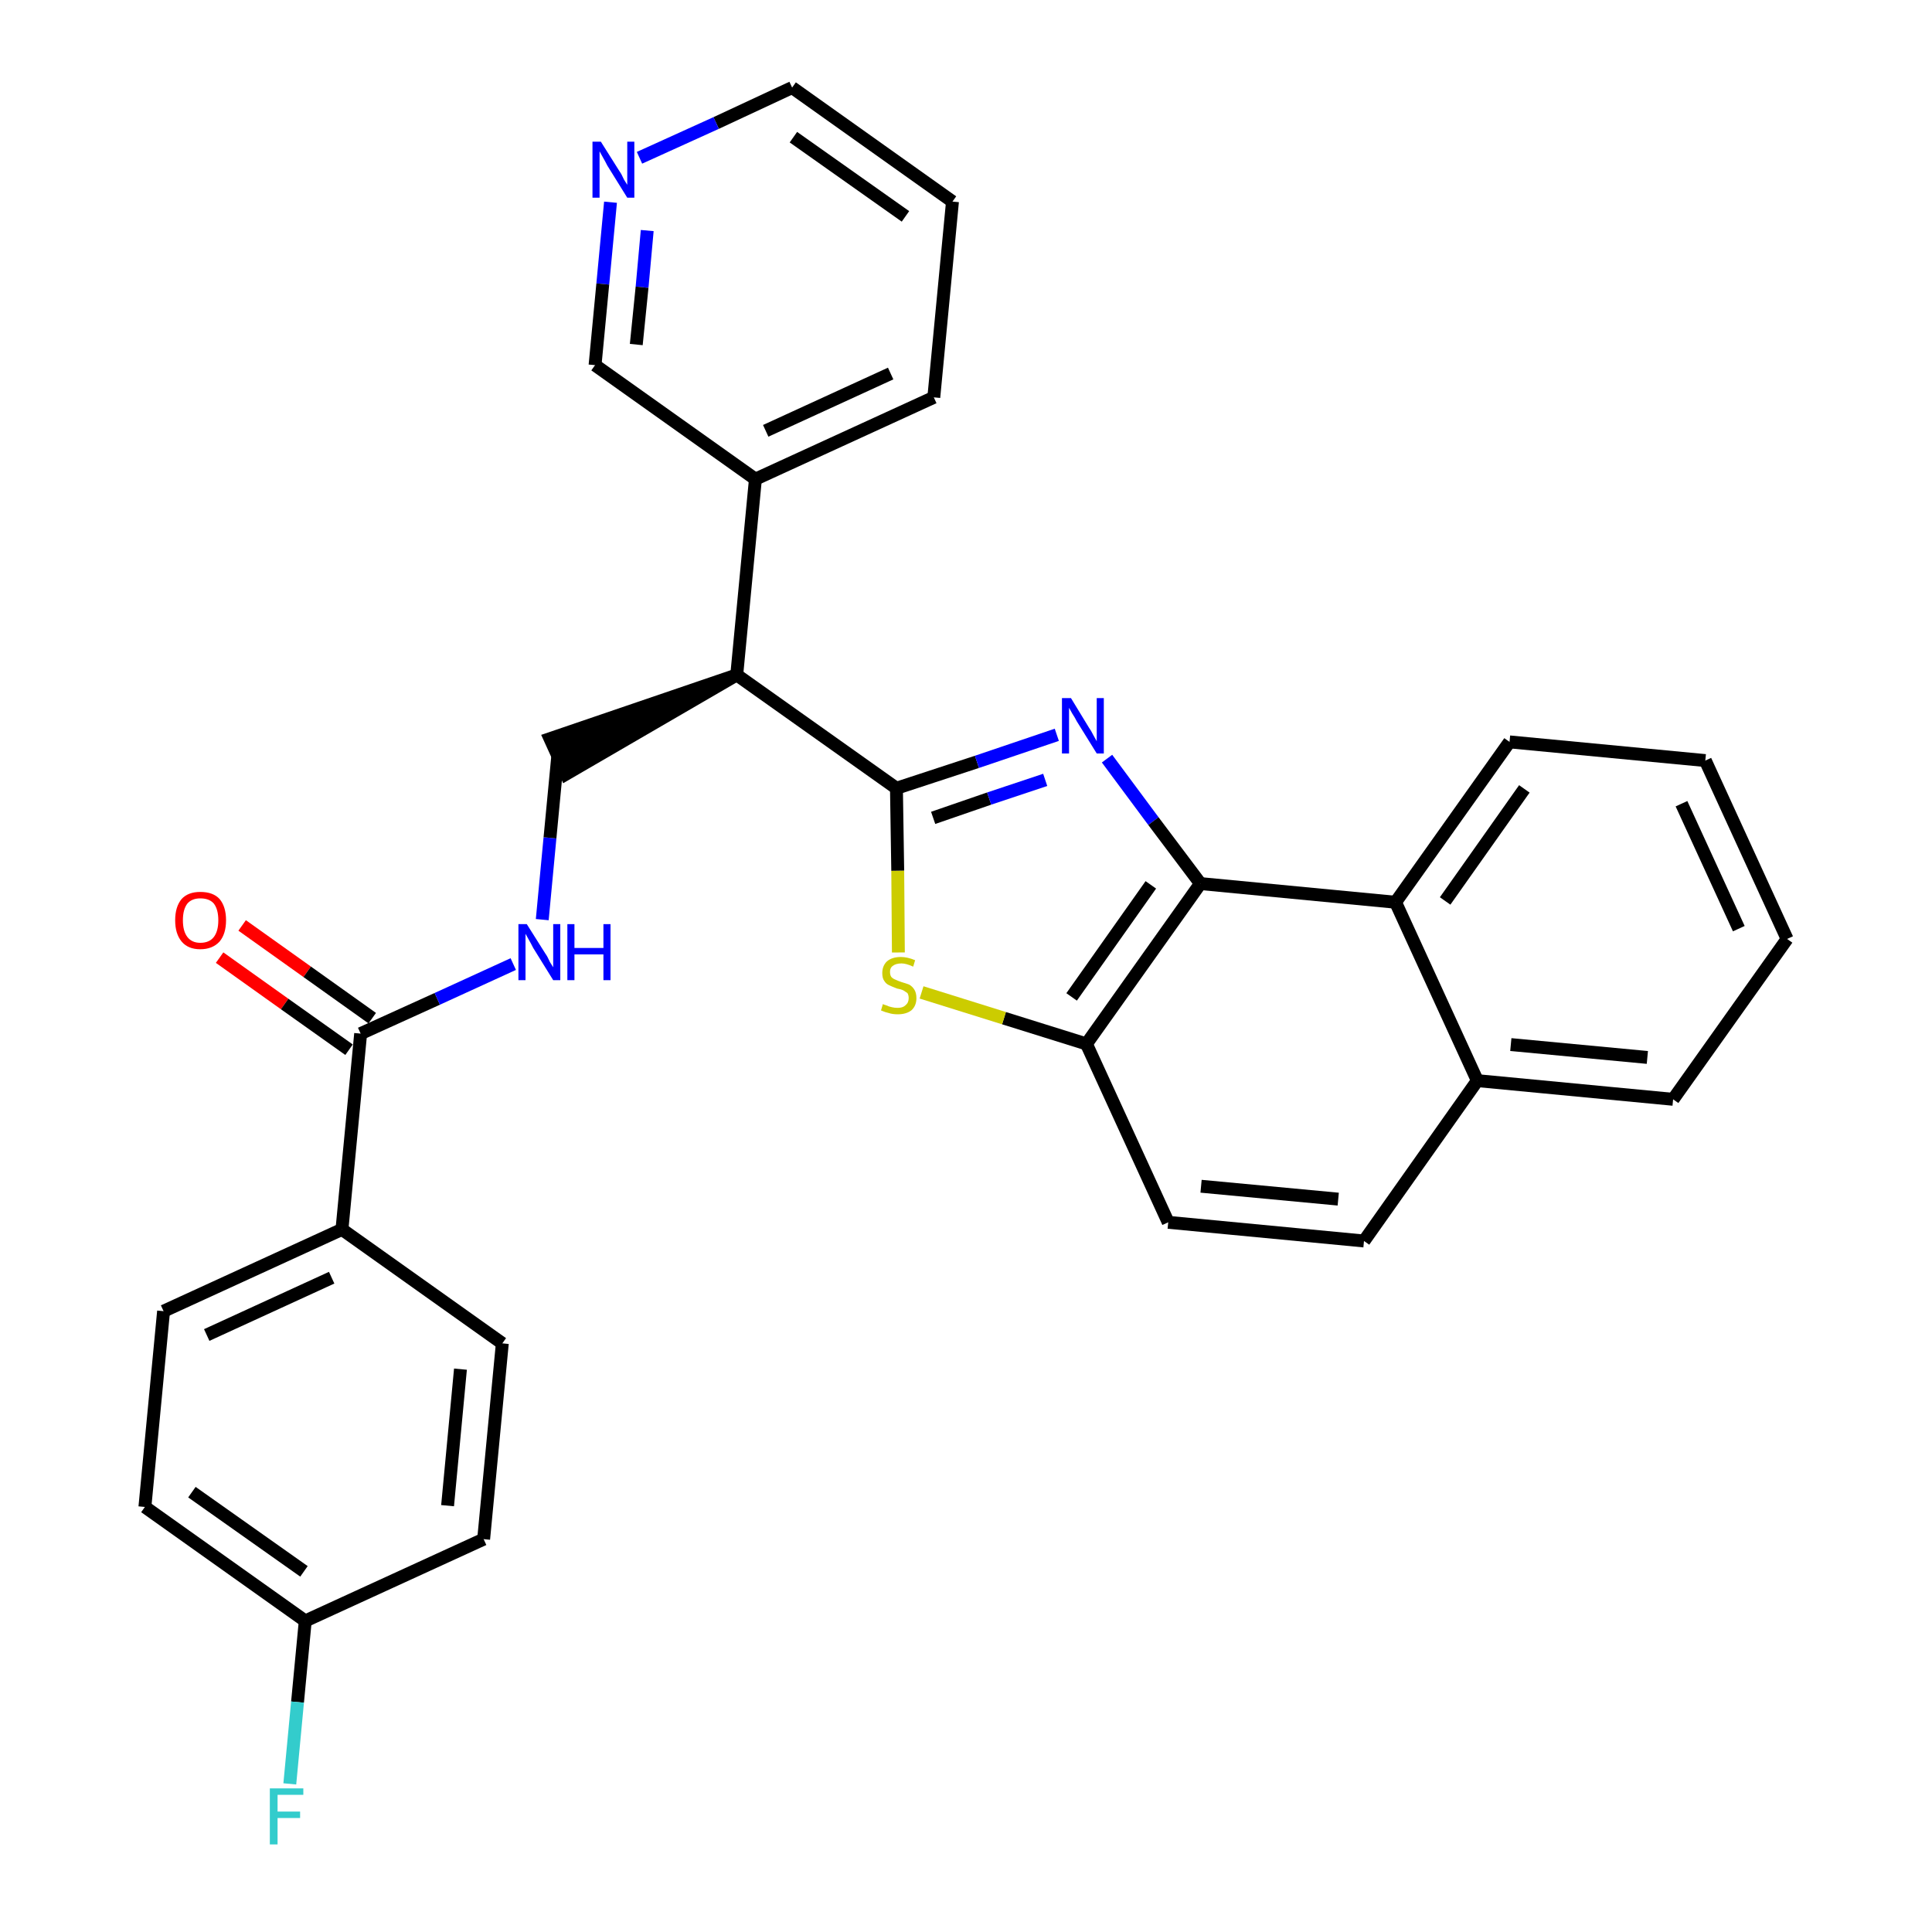 <?xml version='1.0' encoding='iso-8859-1'?>
<svg version='1.1' baseProfile='full'
              xmlns='http://www.w3.org/2000/svg'
                      xmlns:rdkit='http://www.rdkit.org/xml'
                      xmlns:xlink='http://www.w3.org/1999/xlink'
                  xml:space='preserve'
width='300px' height='300px' viewBox='0 0 300 300'>
<!-- END OF HEADER -->
<path class='bond-0 atom-0 atom-1' d='M 34.1,148.7 L 44.2,155.9' style='fill:none;fill-rule:evenodd;stroke:#FF0000;stroke-width:2.0px;stroke-linecap:butt;stroke-linejoin:miter;stroke-opacity:1' />
<path class='bond-0 atom-0 atom-1' d='M 44.2,155.9 L 54.2,163.0' style='fill:none;fill-rule:evenodd;stroke:#000000;stroke-width:2.0px;stroke-linecap:butt;stroke-linejoin:miter;stroke-opacity:1' />
<path class='bond-0 atom-0 atom-1' d='M 37.6,143.7 L 47.7,150.9' style='fill:none;fill-rule:evenodd;stroke:#FF0000;stroke-width:2.0px;stroke-linecap:butt;stroke-linejoin:miter;stroke-opacity:1' />
<path class='bond-0 atom-0 atom-1' d='M 47.7,150.9 L 57.8,158.1' style='fill:none;fill-rule:evenodd;stroke:#000000;stroke-width:2.0px;stroke-linecap:butt;stroke-linejoin:miter;stroke-opacity:1' />
<path class='bond-1 atom-1 atom-2' d='M 56.0,160.5 L 67.9,155.1' style='fill:none;fill-rule:evenodd;stroke:#000000;stroke-width:2.0px;stroke-linecap:butt;stroke-linejoin:miter;stroke-opacity:1' />
<path class='bond-1 atom-1 atom-2' d='M 67.9,155.1 L 79.7,149.7' style='fill:none;fill-rule:evenodd;stroke:#0000FF;stroke-width:2.0px;stroke-linecap:butt;stroke-linejoin:miter;stroke-opacity:1' />
<path class='bond-23 atom-1 atom-24' d='M 56.0,160.5 L 53.1,190.9' style='fill:none;fill-rule:evenodd;stroke:#000000;stroke-width:2.0px;stroke-linecap:butt;stroke-linejoin:miter;stroke-opacity:1' />
<path class='bond-2 atom-2 atom-3' d='M 84.2,142.8 L 85.4,130.1' style='fill:none;fill-rule:evenodd;stroke:#0000FF;stroke-width:2.0px;stroke-linecap:butt;stroke-linejoin:miter;stroke-opacity:1' />
<path class='bond-2 atom-2 atom-3' d='M 85.4,130.1 L 86.6,117.5' style='fill:none;fill-rule:evenodd;stroke:#000000;stroke-width:2.0px;stroke-linecap:butt;stroke-linejoin:miter;stroke-opacity:1' />
<path class='bond-3 atom-4 atom-3' d='M 114.4,104.8 L 85.4,114.7 L 87.9,120.2 Z' style='fill:#000000;fill-rule:evenodd;fill-opacity:1;stroke:#000000;stroke-width:2.0px;stroke-linecap:butt;stroke-linejoin:miter;stroke-opacity:1;' />
<path class='bond-4 atom-4 atom-5' d='M 114.4,104.8 L 117.3,74.4' style='fill:none;fill-rule:evenodd;stroke:#000000;stroke-width:2.0px;stroke-linecap:butt;stroke-linejoin:miter;stroke-opacity:1' />
<path class='bond-10 atom-4 atom-11' d='M 114.4,104.8 L 139.2,122.4' style='fill:none;fill-rule:evenodd;stroke:#000000;stroke-width:2.0px;stroke-linecap:butt;stroke-linejoin:miter;stroke-opacity:1' />
<path class='bond-5 atom-5 atom-6' d='M 117.3,74.4 L 145.0,61.7' style='fill:none;fill-rule:evenodd;stroke:#000000;stroke-width:2.0px;stroke-linecap:butt;stroke-linejoin:miter;stroke-opacity:1' />
<path class='bond-5 atom-5 atom-6' d='M 118.9,66.9 L 138.3,58.0' style='fill:none;fill-rule:evenodd;stroke:#000000;stroke-width:2.0px;stroke-linecap:butt;stroke-linejoin:miter;stroke-opacity:1' />
<path class='bond-30 atom-10 atom-5' d='M 92.4,56.7 L 117.3,74.4' style='fill:none;fill-rule:evenodd;stroke:#000000;stroke-width:2.0px;stroke-linecap:butt;stroke-linejoin:miter;stroke-opacity:1' />
<path class='bond-6 atom-6 atom-7' d='M 145.0,61.7 L 147.9,31.3' style='fill:none;fill-rule:evenodd;stroke:#000000;stroke-width:2.0px;stroke-linecap:butt;stroke-linejoin:miter;stroke-opacity:1' />
<path class='bond-7 atom-7 atom-8' d='M 147.9,31.3 L 123.0,13.6' style='fill:none;fill-rule:evenodd;stroke:#000000;stroke-width:2.0px;stroke-linecap:butt;stroke-linejoin:miter;stroke-opacity:1' />
<path class='bond-7 atom-7 atom-8' d='M 140.6,33.6 L 123.2,21.3' style='fill:none;fill-rule:evenodd;stroke:#000000;stroke-width:2.0px;stroke-linecap:butt;stroke-linejoin:miter;stroke-opacity:1' />
<path class='bond-8 atom-8 atom-9' d='M 123.0,13.6 L 111.2,19.1' style='fill:none;fill-rule:evenodd;stroke:#000000;stroke-width:2.0px;stroke-linecap:butt;stroke-linejoin:miter;stroke-opacity:1' />
<path class='bond-8 atom-8 atom-9' d='M 111.2,19.1 L 99.3,24.5' style='fill:none;fill-rule:evenodd;stroke:#0000FF;stroke-width:2.0px;stroke-linecap:butt;stroke-linejoin:miter;stroke-opacity:1' />
<path class='bond-9 atom-9 atom-10' d='M 94.8,31.4 L 93.6,44.1' style='fill:none;fill-rule:evenodd;stroke:#0000FF;stroke-width:2.0px;stroke-linecap:butt;stroke-linejoin:miter;stroke-opacity:1' />
<path class='bond-9 atom-9 atom-10' d='M 93.6,44.1 L 92.4,56.7' style='fill:none;fill-rule:evenodd;stroke:#000000;stroke-width:2.0px;stroke-linecap:butt;stroke-linejoin:miter;stroke-opacity:1' />
<path class='bond-9 atom-9 atom-10' d='M 100.5,35.8 L 99.7,44.6' style='fill:none;fill-rule:evenodd;stroke:#0000FF;stroke-width:2.0px;stroke-linecap:butt;stroke-linejoin:miter;stroke-opacity:1' />
<path class='bond-9 atom-9 atom-10' d='M 99.7,44.6 L 98.8,53.5' style='fill:none;fill-rule:evenodd;stroke:#000000;stroke-width:2.0px;stroke-linecap:butt;stroke-linejoin:miter;stroke-opacity:1' />
<path class='bond-11 atom-11 atom-12' d='M 139.2,122.4 L 151.7,118.3' style='fill:none;fill-rule:evenodd;stroke:#000000;stroke-width:2.0px;stroke-linecap:butt;stroke-linejoin:miter;stroke-opacity:1' />
<path class='bond-11 atom-11 atom-12' d='M 151.7,118.3 L 164.1,114.1' style='fill:none;fill-rule:evenodd;stroke:#0000FF;stroke-width:2.0px;stroke-linecap:butt;stroke-linejoin:miter;stroke-opacity:1' />
<path class='bond-11 atom-11 atom-12' d='M 144.9,127.0 L 153.6,124.0' style='fill:none;fill-rule:evenodd;stroke:#000000;stroke-width:2.0px;stroke-linecap:butt;stroke-linejoin:miter;stroke-opacity:1' />
<path class='bond-11 atom-11 atom-12' d='M 153.6,124.0 L 162.3,121.1' style='fill:none;fill-rule:evenodd;stroke:#0000FF;stroke-width:2.0px;stroke-linecap:butt;stroke-linejoin:miter;stroke-opacity:1' />
<path class='bond-31 atom-23 atom-11' d='M 139.5,147.9 L 139.4,135.2' style='fill:none;fill-rule:evenodd;stroke:#CCCC00;stroke-width:2.0px;stroke-linecap:butt;stroke-linejoin:miter;stroke-opacity:1' />
<path class='bond-31 atom-23 atom-11' d='M 139.4,135.2 L 139.2,122.4' style='fill:none;fill-rule:evenodd;stroke:#000000;stroke-width:2.0px;stroke-linecap:butt;stroke-linejoin:miter;stroke-opacity:1' />
<path class='bond-12 atom-12 atom-13' d='M 171.9,117.8 L 179.1,127.5' style='fill:none;fill-rule:evenodd;stroke:#0000FF;stroke-width:2.0px;stroke-linecap:butt;stroke-linejoin:miter;stroke-opacity:1' />
<path class='bond-12 atom-12 atom-13' d='M 179.1,127.5 L 186.4,137.2' style='fill:none;fill-rule:evenodd;stroke:#000000;stroke-width:2.0px;stroke-linecap:butt;stroke-linejoin:miter;stroke-opacity:1' />
<path class='bond-13 atom-13 atom-14' d='M 186.4,137.2 L 168.7,162.1' style='fill:none;fill-rule:evenodd;stroke:#000000;stroke-width:2.0px;stroke-linecap:butt;stroke-linejoin:miter;stroke-opacity:1' />
<path class='bond-13 atom-13 atom-14' d='M 178.7,137.4 L 166.4,154.8' style='fill:none;fill-rule:evenodd;stroke:#000000;stroke-width:2.0px;stroke-linecap:butt;stroke-linejoin:miter;stroke-opacity:1' />
<path class='bond-33 atom-22 atom-13' d='M 216.7,140.1 L 186.4,137.2' style='fill:none;fill-rule:evenodd;stroke:#000000;stroke-width:2.0px;stroke-linecap:butt;stroke-linejoin:miter;stroke-opacity:1' />
<path class='bond-14 atom-14 atom-15' d='M 168.7,162.1 L 181.4,189.8' style='fill:none;fill-rule:evenodd;stroke:#000000;stroke-width:2.0px;stroke-linecap:butt;stroke-linejoin:miter;stroke-opacity:1' />
<path class='bond-22 atom-14 atom-23' d='M 168.7,162.1 L 155.9,158.1' style='fill:none;fill-rule:evenodd;stroke:#000000;stroke-width:2.0px;stroke-linecap:butt;stroke-linejoin:miter;stroke-opacity:1' />
<path class='bond-22 atom-14 atom-23' d='M 155.9,158.1 L 143.1,154.1' style='fill:none;fill-rule:evenodd;stroke:#CCCC00;stroke-width:2.0px;stroke-linecap:butt;stroke-linejoin:miter;stroke-opacity:1' />
<path class='bond-15 atom-15 atom-16' d='M 181.4,189.8 L 211.8,192.7' style='fill:none;fill-rule:evenodd;stroke:#000000;stroke-width:2.0px;stroke-linecap:butt;stroke-linejoin:miter;stroke-opacity:1' />
<path class='bond-15 atom-15 atom-16' d='M 186.5,184.2 L 207.8,186.2' style='fill:none;fill-rule:evenodd;stroke:#000000;stroke-width:2.0px;stroke-linecap:butt;stroke-linejoin:miter;stroke-opacity:1' />
<path class='bond-16 atom-16 atom-17' d='M 211.8,192.7 L 229.4,167.8' style='fill:none;fill-rule:evenodd;stroke:#000000;stroke-width:2.0px;stroke-linecap:butt;stroke-linejoin:miter;stroke-opacity:1' />
<path class='bond-17 atom-17 atom-18' d='M 229.4,167.8 L 259.8,170.7' style='fill:none;fill-rule:evenodd;stroke:#000000;stroke-width:2.0px;stroke-linecap:butt;stroke-linejoin:miter;stroke-opacity:1' />
<path class='bond-17 atom-17 atom-18' d='M 234.6,162.2 L 255.8,164.2' style='fill:none;fill-rule:evenodd;stroke:#000000;stroke-width:2.0px;stroke-linecap:butt;stroke-linejoin:miter;stroke-opacity:1' />
<path class='bond-34 atom-22 atom-17' d='M 216.7,140.1 L 229.4,167.8' style='fill:none;fill-rule:evenodd;stroke:#000000;stroke-width:2.0px;stroke-linecap:butt;stroke-linejoin:miter;stroke-opacity:1' />
<path class='bond-18 atom-18 atom-19' d='M 259.8,170.7 L 277.5,145.8' style='fill:none;fill-rule:evenodd;stroke:#000000;stroke-width:2.0px;stroke-linecap:butt;stroke-linejoin:miter;stroke-opacity:1' />
<path class='bond-19 atom-19 atom-20' d='M 277.5,145.8 L 264.8,118.1' style='fill:none;fill-rule:evenodd;stroke:#000000;stroke-width:2.0px;stroke-linecap:butt;stroke-linejoin:miter;stroke-opacity:1' />
<path class='bond-19 atom-19 atom-20' d='M 270.0,144.2 L 261.1,124.8' style='fill:none;fill-rule:evenodd;stroke:#000000;stroke-width:2.0px;stroke-linecap:butt;stroke-linejoin:miter;stroke-opacity:1' />
<path class='bond-20 atom-20 atom-21' d='M 264.8,118.1 L 234.4,115.2' style='fill:none;fill-rule:evenodd;stroke:#000000;stroke-width:2.0px;stroke-linecap:butt;stroke-linejoin:miter;stroke-opacity:1' />
<path class='bond-21 atom-21 atom-22' d='M 234.4,115.2 L 216.7,140.1' style='fill:none;fill-rule:evenodd;stroke:#000000;stroke-width:2.0px;stroke-linecap:butt;stroke-linejoin:miter;stroke-opacity:1' />
<path class='bond-21 atom-21 atom-22' d='M 236.7,122.5 L 224.4,139.9' style='fill:none;fill-rule:evenodd;stroke:#000000;stroke-width:2.0px;stroke-linecap:butt;stroke-linejoin:miter;stroke-opacity:1' />
<path class='bond-24 atom-24 atom-25' d='M 53.1,190.9 L 25.4,203.6' style='fill:none;fill-rule:evenodd;stroke:#000000;stroke-width:2.0px;stroke-linecap:butt;stroke-linejoin:miter;stroke-opacity:1' />
<path class='bond-24 atom-24 atom-25' d='M 51.5,198.4 L 32.1,207.3' style='fill:none;fill-rule:evenodd;stroke:#000000;stroke-width:2.0px;stroke-linecap:butt;stroke-linejoin:miter;stroke-opacity:1' />
<path class='bond-32 atom-30 atom-24' d='M 78.0,208.6 L 53.1,190.9' style='fill:none;fill-rule:evenodd;stroke:#000000;stroke-width:2.0px;stroke-linecap:butt;stroke-linejoin:miter;stroke-opacity:1' />
<path class='bond-25 atom-25 atom-26' d='M 25.4,203.6 L 22.5,234.0' style='fill:none;fill-rule:evenodd;stroke:#000000;stroke-width:2.0px;stroke-linecap:butt;stroke-linejoin:miter;stroke-opacity:1' />
<path class='bond-26 atom-26 atom-27' d='M 22.5,234.0 L 47.4,251.7' style='fill:none;fill-rule:evenodd;stroke:#000000;stroke-width:2.0px;stroke-linecap:butt;stroke-linejoin:miter;stroke-opacity:1' />
<path class='bond-26 atom-26 atom-27' d='M 29.8,231.7 L 47.2,244.0' style='fill:none;fill-rule:evenodd;stroke:#000000;stroke-width:2.0px;stroke-linecap:butt;stroke-linejoin:miter;stroke-opacity:1' />
<path class='bond-27 atom-27 atom-28' d='M 47.4,251.7 L 46.2,264.3' style='fill:none;fill-rule:evenodd;stroke:#000000;stroke-width:2.0px;stroke-linecap:butt;stroke-linejoin:miter;stroke-opacity:1' />
<path class='bond-27 atom-27 atom-28' d='M 46.2,264.3 L 45.0,277.0' style='fill:none;fill-rule:evenodd;stroke:#33CCCC;stroke-width:2.0px;stroke-linecap:butt;stroke-linejoin:miter;stroke-opacity:1' />
<path class='bond-28 atom-27 atom-29' d='M 47.4,251.7 L 75.1,239.0' style='fill:none;fill-rule:evenodd;stroke:#000000;stroke-width:2.0px;stroke-linecap:butt;stroke-linejoin:miter;stroke-opacity:1' />
<path class='bond-29 atom-29 atom-30' d='M 75.1,239.0 L 78.0,208.6' style='fill:none;fill-rule:evenodd;stroke:#000000;stroke-width:2.0px;stroke-linecap:butt;stroke-linejoin:miter;stroke-opacity:1' />
<path class='bond-29 atom-29 atom-30' d='M 69.5,233.8 L 71.5,212.6' style='fill:none;fill-rule:evenodd;stroke:#000000;stroke-width:2.0px;stroke-linecap:butt;stroke-linejoin:miter;stroke-opacity:1' />
<path  class='atom-0' d='M 27.2 142.9
Q 27.2 140.8, 28.2 139.6
Q 29.2 138.5, 31.1 138.5
Q 33.1 138.5, 34.1 139.6
Q 35.1 140.8, 35.1 142.9
Q 35.1 145.0, 34.1 146.2
Q 33.0 147.4, 31.1 147.4
Q 29.2 147.4, 28.2 146.2
Q 27.2 145.0, 27.2 142.9
M 31.1 146.4
Q 32.5 146.4, 33.2 145.5
Q 33.9 144.6, 33.9 142.9
Q 33.9 141.2, 33.2 140.3
Q 32.5 139.5, 31.1 139.5
Q 29.8 139.5, 29.1 140.3
Q 28.4 141.2, 28.4 142.9
Q 28.4 144.6, 29.1 145.5
Q 29.8 146.4, 31.1 146.4
' fill='#FF0000'/>
<path  class='atom-2' d='M 81.8 143.5
L 84.7 148.1
Q 85.0 148.5, 85.4 149.4
Q 85.9 150.2, 85.9 150.2
L 85.9 143.5
L 87.0 143.5
L 87.0 152.2
L 85.9 152.2
L 82.8 147.2
Q 82.5 146.6, 82.1 145.9
Q 81.7 145.2, 81.6 145.0
L 81.6 152.2
L 80.5 152.2
L 80.5 143.5
L 81.8 143.5
' fill='#0000FF'/>
<path  class='atom-2' d='M 88.1 143.5
L 89.2 143.5
L 89.2 147.2
L 93.7 147.2
L 93.7 143.5
L 94.8 143.5
L 94.8 152.2
L 93.7 152.2
L 93.7 148.2
L 89.2 148.2
L 89.2 152.2
L 88.1 152.2
L 88.1 143.5
' fill='#0000FF'/>
<path  class='atom-9' d='M 93.3 22.0
L 96.2 26.6
Q 96.5 27.0, 96.9 27.9
Q 97.4 28.7, 97.4 28.7
L 97.4 22.0
L 98.5 22.0
L 98.5 30.7
L 97.4 30.7
L 94.3 25.7
Q 94.0 25.1, 93.6 24.4
Q 93.2 23.7, 93.1 23.5
L 93.1 30.7
L 92.0 30.7
L 92.0 22.0
L 93.3 22.0
' fill='#0000FF'/>
<path  class='atom-12' d='M 166.3 108.4
L 169.1 113.0
Q 169.4 113.4, 169.8 114.2
Q 170.3 115.1, 170.3 115.1
L 170.3 108.4
L 171.4 108.4
L 171.4 117.0
L 170.3 117.0
L 167.2 112.0
Q 166.9 111.4, 166.5 110.8
Q 166.1 110.1, 166.0 109.9
L 166.0 117.0
L 164.9 117.0
L 164.9 108.4
L 166.3 108.4
' fill='#0000FF'/>
<path  class='atom-23' d='M 137.1 155.9
Q 137.2 156.0, 137.6 156.1
Q 138.0 156.3, 138.5 156.4
Q 138.9 156.5, 139.4 156.5
Q 140.2 156.5, 140.6 156.1
Q 141.1 155.7, 141.1 155.0
Q 141.1 154.5, 140.9 154.2
Q 140.6 154.0, 140.3 153.8
Q 139.9 153.6, 139.3 153.5
Q 138.5 153.2, 138.1 153.0
Q 137.6 152.8, 137.3 152.3
Q 137.0 151.9, 137.0 151.1
Q 137.0 150.0, 137.7 149.3
Q 138.5 148.6, 139.9 148.6
Q 140.9 148.6, 142.1 149.1
L 141.8 150.1
Q 140.7 149.6, 140.0 149.6
Q 139.1 149.6, 138.6 150.0
Q 138.2 150.3, 138.2 150.9
Q 138.2 151.4, 138.4 151.7
Q 138.7 152.0, 139.0 152.1
Q 139.4 152.3, 140.0 152.5
Q 140.7 152.7, 141.2 152.9
Q 141.7 153.2, 142.0 153.7
Q 142.3 154.2, 142.3 155.0
Q 142.3 156.2, 141.5 156.9
Q 140.7 157.5, 139.4 157.5
Q 138.6 157.5, 138.0 157.3
Q 137.5 157.2, 136.8 156.9
L 137.1 155.9
' fill='#CCCC00'/>
<path  class='atom-28' d='M 41.9 277.7
L 47.1 277.7
L 47.1 278.7
L 43.1 278.7
L 43.1 281.3
L 46.6 281.3
L 46.6 282.3
L 43.1 282.3
L 43.1 286.4
L 41.9 286.4
L 41.9 277.7
' fill='#33CCCC'/>
</svg>
